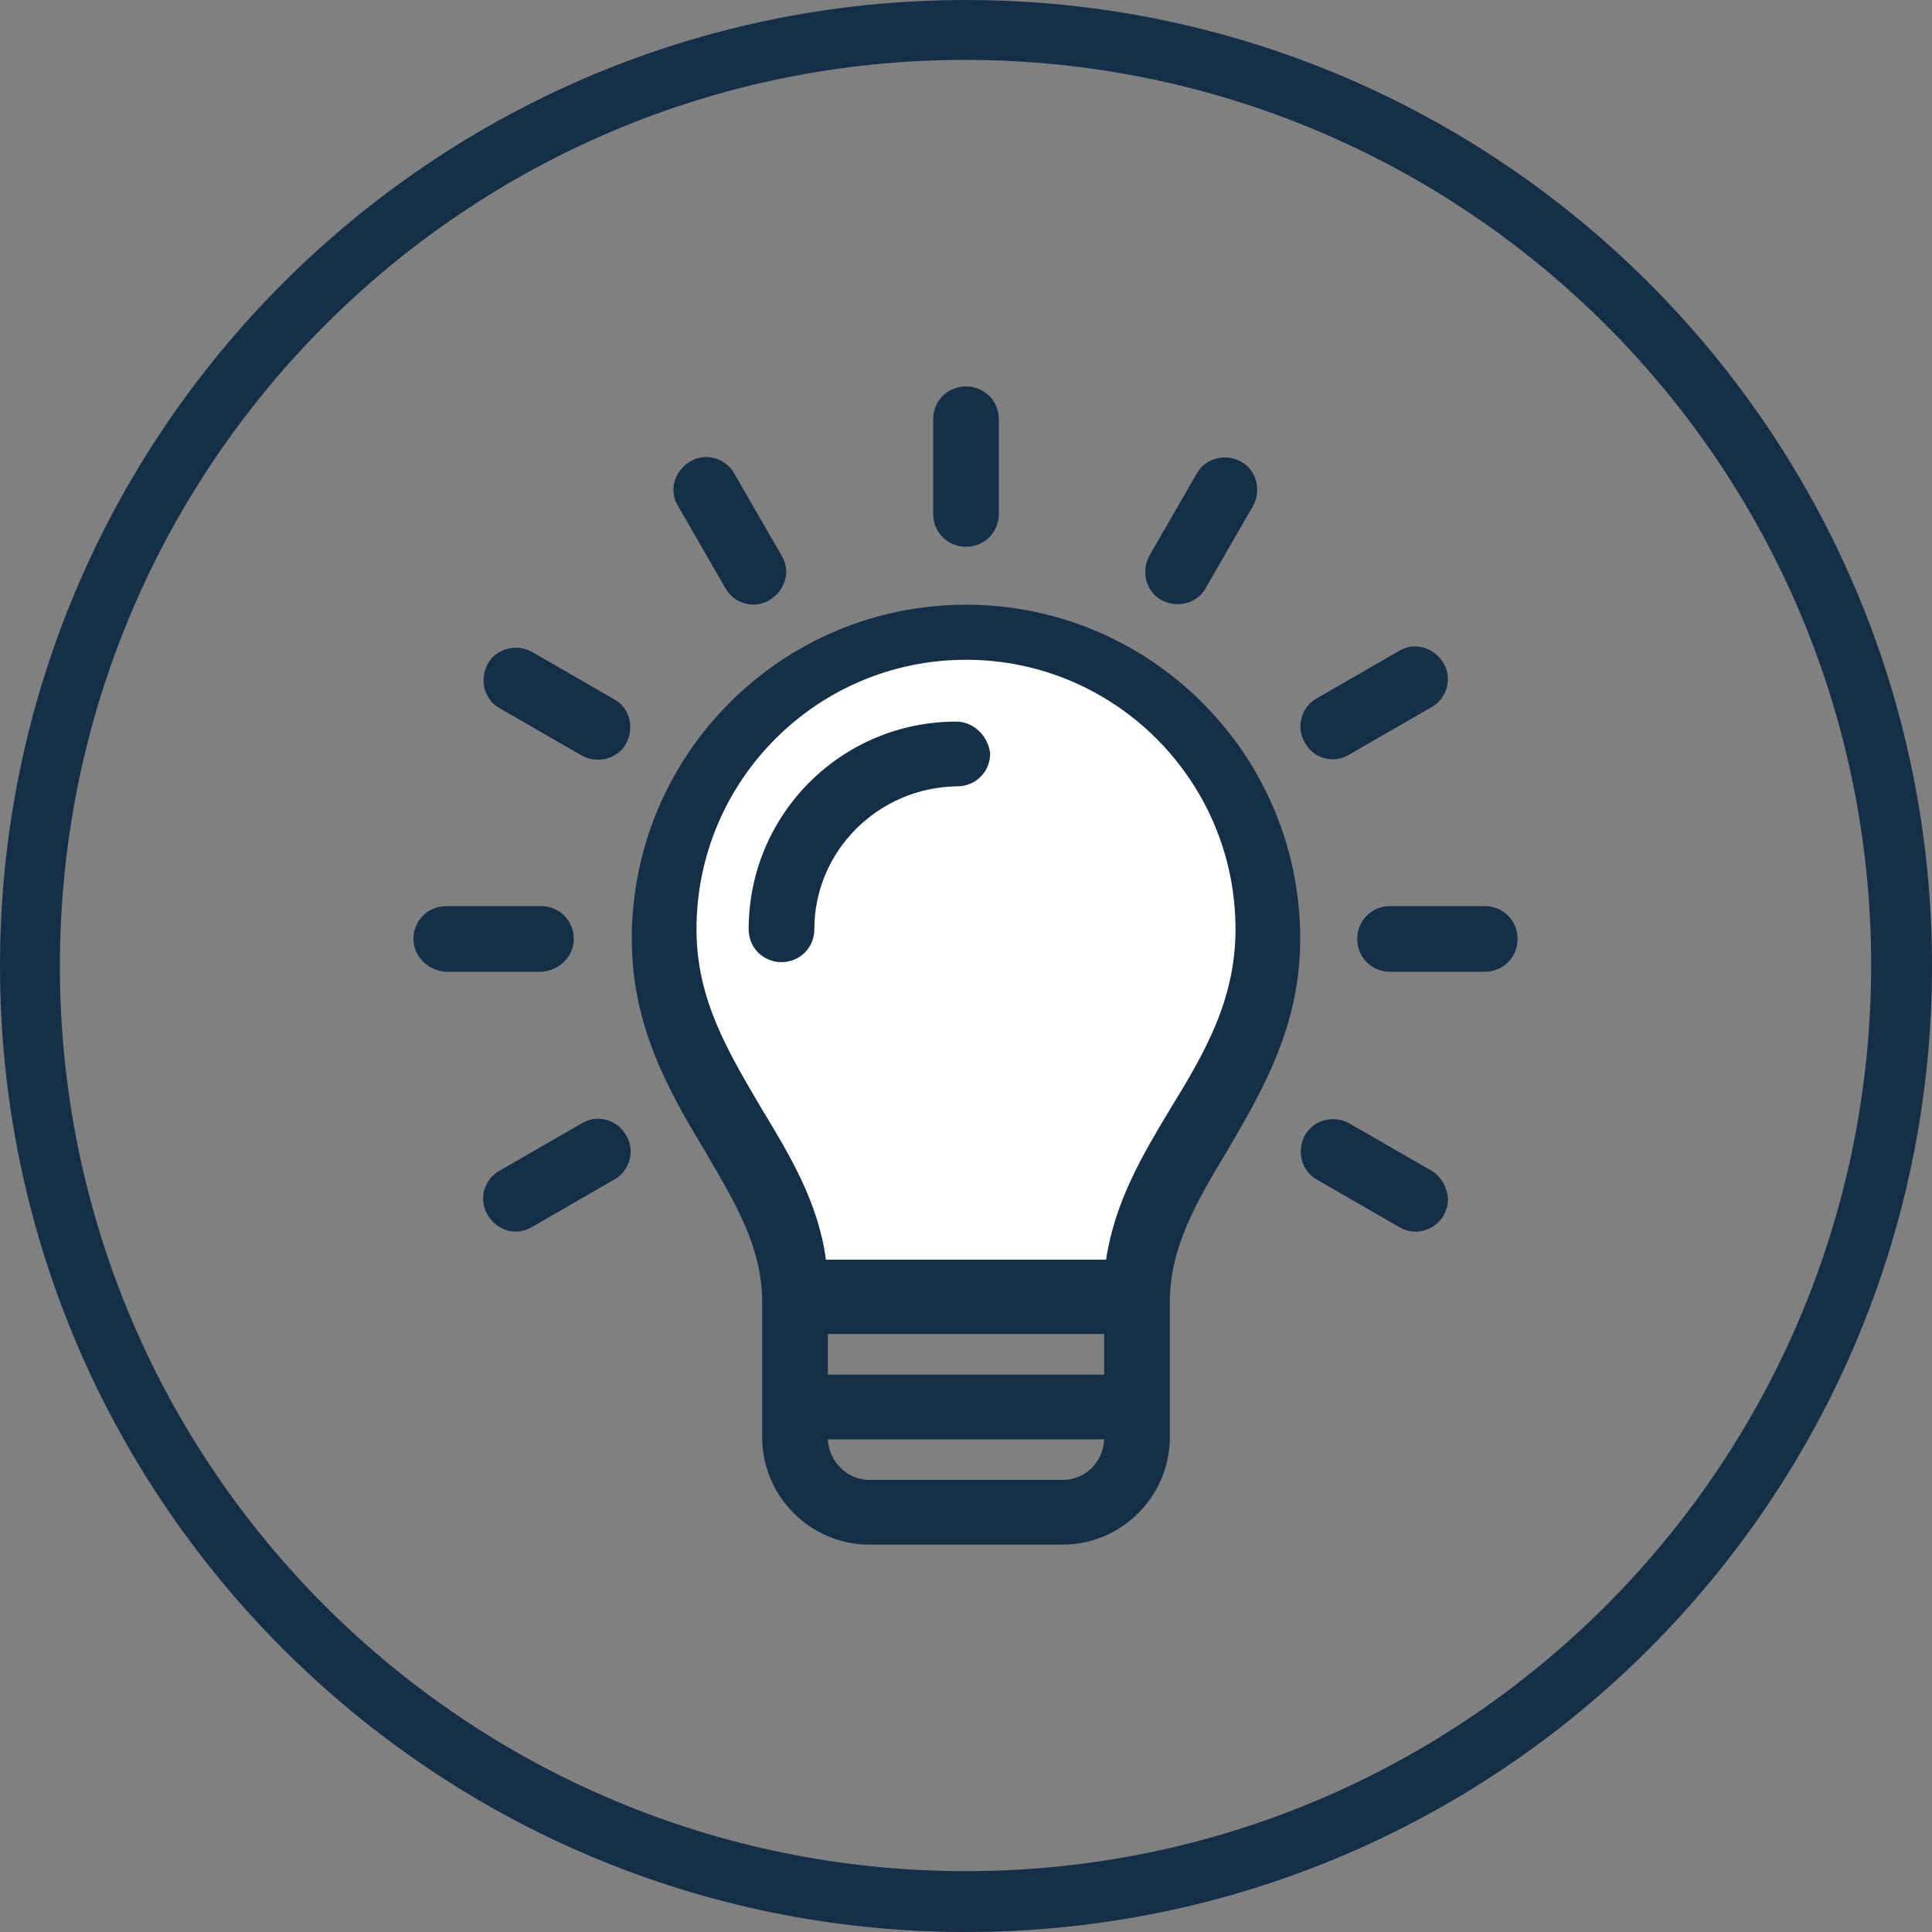 <?xml version="1.0" encoding="utf-8"?>
<!-- Generator: Adobe Illustrator 19.2.1, SVG Export Plug-In . SVG Version: 6.00 Build 0)  -->
<svg version="1.1" id="Layer_1" xmlns="http://www.w3.org/2000/svg" xmlns:xlink="http://www.w3.org/1999/xlink" x="0px" y="0px"
	 viewBox="0 0 200 200" style="enable-background:new 0 0 200 200;" xml:space="preserve">
<rect x="0" y="0" width="200" height="200" fill="#808080" stroke="none"/>
<style type="text/css">
	.st0{fill:#162F49;}
	.st1{fill:#FFFFFF;}
</style>
<title>01</title>
<path class="st0" d="M100,75.7c-11.9,0-21.5,9.6-21.5,21.5c0,1.9,1.5,3.4,3.4,3.4s3.4-1.5,3.4-3.4c0-8.1,6.6-14.7,14.8-14.8
	c1.9,0,3.4-1.5,3.4-3.4C103.3,77.2,101.8,75.7,100,75.7L100,75.7L100,75.7z M100,62.6c19.1,0,34.6,15.5,34.6,34.6
	c0,9.2-4.1,16-7.6,22c-3.2,5.3-5.9,10-5.9,15.6v14c0,6.1-5,11.1-11.1,11.1H90c-6.1,0-11.1-5-11.1-11.1v-14c0-5.7-2.8-10.3-5.9-15.6
	c-3.6-6-7.6-12.8-7.6-22C65.4,78.1,80.9,62.6,100,62.6L100,62.6L100,62.6z M110,153.2c2.3,0,4.2-1.8,4.3-4.2H85.7
	c0.1,2.3,2,4.2,4.3,4.2H110L110,153.2z M114.3,142.3L114.3,142.3v-4.2H85.7v4.2H114.3L114.3,142.3z M153.7,93.8h-9.8
	c-1.9,0-3.4,1.5-3.4,3.4s1.5,3.4,3.4,3.4l0,0h9.8c1.9,0,3.4-1.5,3.4-3.4S155.6,93.8,153.7,93.8L153.7,93.8L153.7,93.8z M59.4,97.2
	c0-1.9-1.5-3.4-3.4-3.4h-9.8c-1.9,0-3.4,1.5-3.4,3.4c0,1.8,1.5,3.3,3.4,3.4H56C57.9,100.5,59.4,99,59.4,97.2L59.4,97.2L59.4,97.2z
	 M100,56.6c1.9,0,3.4-1.5,3.4-3.4v-9.8c0-1.9-1.5-3.4-3.4-3.4s-3.4,1.5-3.4,3.4v9.8C96.6,55.1,98.1,56.6,100,56.6L100,56.6z
	 M138,78.6c0.6,0,1.2-0.2,1.7-0.5l8.5-4.9c1.6-0.9,2.2-3,1.2-4.6s-3-2.2-4.6-1.2l-8.5,4.9c-1.6,0.9-2.2,3-1.2,4.6
	C135.7,78,136.8,78.6,138,78.6L138,78.6L138,78.6z M60.2,116.3l-8.5,4.9c-1.6,0.9-2.2,3-1.2,4.6c0.6,1,1.7,1.7,2.9,1.7
	c0.6,0,1.2-0.2,1.7-0.5l8.5-4.9c1.6-0.9,2.2-3,1.2-4.6C63.9,115.9,61.8,115.3,60.2,116.3L60.2,116.3L60.2,116.3L60.2,116.3z
	 M120.2,62.1c1.6,0.9,3.7,0.4,4.6-1.2l0,0l4.9-8.5c0.9-1.6,0.4-3.7-1.2-4.6s-3.7-0.4-4.6,1.2l-4.9,8.5
	C118.1,59.1,118.6,61.2,120.2,62.1L120.2,62.1L120.2,62.1z M148.2,121.2l-8.5-4.9c-1.6-0.9-3.7-0.4-4.6,1.2
	c-0.9,1.6-0.4,3.7,1.2,4.6l8.5,4.9c0.5,0.3,1.1,0.5,1.7,0.5c1.9,0,3.4-1.5,3.4-3.4C149.8,122.9,149.2,121.8,148.2,121.2L148.2,121.2
	z M63.6,72.4l-8.5-4.9c-1.6-0.9-3.7-0.4-4.6,1.2c-0.9,1.6-0.4,3.7,1.2,4.6l8.5,4.9c1.6,0.9,3.7,0.4,4.6-1.2l0,0
	C65.7,75.3,65.2,73.3,63.6,72.4L63.6,72.4L63.6,72.4z M75.1,60.9c0.9,1.6,3,2.2,4.6,1.2s2.2-3,1.2-4.6l0,0L76,49
	c-0.9-1.6-3-2.2-4.6-1.2s-2.2,3-1.2,4.6L75.1,60.9z"/>
<path class="st0" d="M100,0C44.8,0,0,44.8,0,100s44.8,100,100,100s100-44.8,100-100l0,0C200,44.8,155.2,0,100,0L100,0L100,0z
	 M100,193.7c-51.8,0-93.8-41.9-93.8-93.7S48.1,6.2,99.9,6.2s93.8,41.9,93.8,93.7l0,0C193.7,151.7,151.7,193.7,100,193.7L100,193.7z"
	/>
<path class="st1" d="M121.2,114.7c-2.9,4.8-5.8,9.7-6.7,15.7h-29c-0.8-6-3.8-10.9-6.7-15.7c-3.4-5.8-6.7-11.2-6.7-18.5
	c0-15.4,12.5-27.9,27.9-27.9s27.9,12.5,27.9,27.9C127.9,103.5,124.7,109,121.2,114.7L121.2,114.7L121.2,114.7z"/>
<path class="st0" d="M99,74.7c-11.9,0-21.5,9.6-21.5,21.5c0,1.9,1.5,3.4,3.4,3.4s3.4-1.5,3.4-3.4c0-8.1,6.6-14.7,14.8-14.8
	c1.9,0,3.4-1.5,3.4-3.4C102.3,76.2,100.8,74.7,99,74.7L99,74.7L99,74.7z"/>
</svg>
